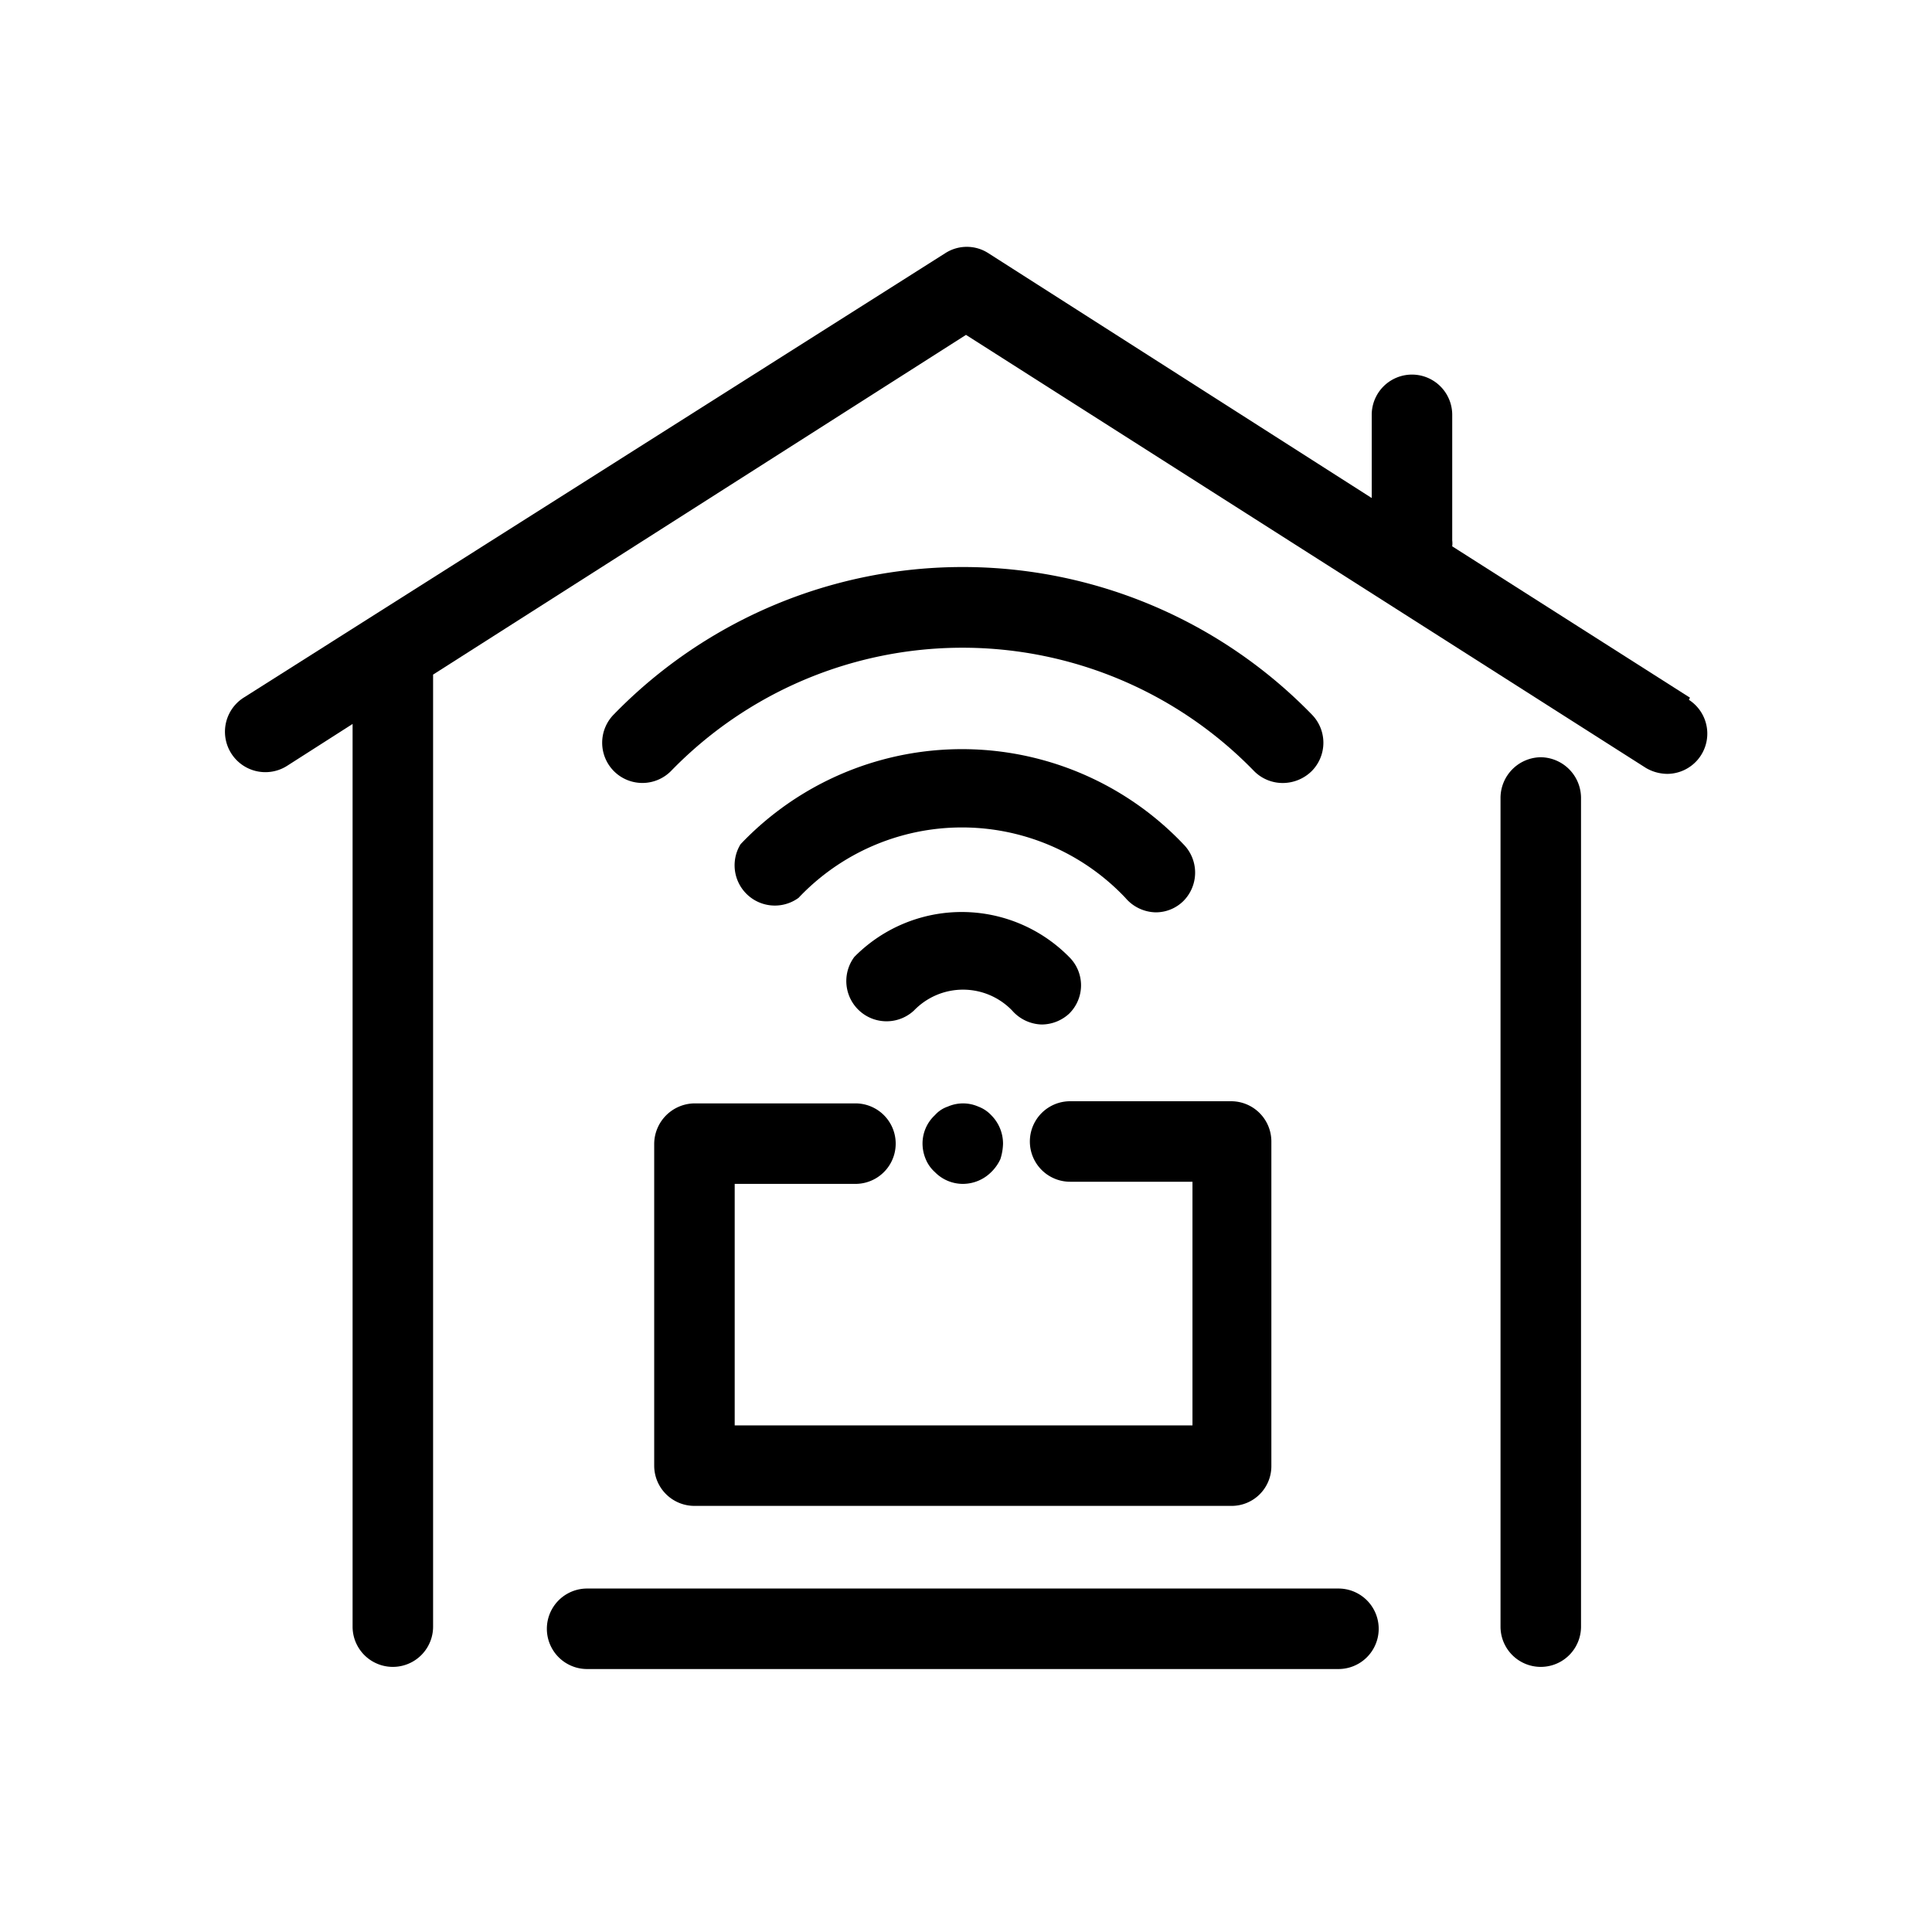 <svg data-name="Layer 1" xmlns="http://www.w3.org/2000/svg" viewBox="0 0 36 36"><title>Icon-Red_Hat-Remote_Associate-A-Black-RGB</title><path d="M31.49 13l-4.43-2.82a.43.43 0 0 0 0-.11V7.73a.75.75 0 0 0-1.5 0v1.55l-7.14-4.56a.74.74 0 0 0-.81 0L4.54 13a.75.75 0 0 0 .81 1.27l1.22-.78v16.82a.75.75 0 0 0 1.5 0V12.57L18 6.24l12.67 8.07a.8.8 0 0 0 .4.11.75.75 0 0 0 .4-1.38z"/><path d="M28.71 14.11a.76.76 0 0 0-.75.75v15.45a.75.75 0 0 0 1.5 0V14.86a.76.76 0 0 0-.75-.75zM19.41 19.09a.76.76 0 0 0 .51-.2.74.74 0 0 0 0-1.06 2.81 2.81 0 0 0-4 0 .75.75 0 0 0 1.11 1 1.27 1.27 0 0 1 1.83 0 .76.76 0 0 0 .55.26zM24.44 14.37a.75.75 0 0 0 0-1.06 9.07 9.07 0 0 0-13 0 .75.75 0 0 0 0 1.06.75.75 0 0 0 1.06 0 7.57 7.57 0 0 1 10.87 0 .75.75 0 0 0 .54.22.77.77 0 0 0 .53-.22z"/><path d="M21.53 17a.73.73 0 0 0 .52-.21.75.75 0 0 0 0-1.06 5.69 5.69 0 0 0-8.25 0 .75.75 0 0 0 1.08 1 4.19 4.19 0 0 1 6.09 0 .76.76 0 0 0 .56.27zM24.94 29.6h-14a.75.75 0 1 0 0 1.5h14a.75.75 0 1 0 0-1.5zM12.19 21.31v6a.75.75 0 0 0 .75.75h10a.74.74 0 0 0 .75-.74v-6.05a.75.75 0 0 0-.75-.75h-3a.75.75 0 0 0 0 1.5h2.28v4.54h-8.53v-4.5h2.25a.75.75 0 1 0 0-1.5h-3a.76.76 0 0 0-.75.75z"/><path d="M17.66 20.62a.56.56 0 0 0-.24.16.72.72 0 0 0-.23.53.75.75 0 0 0 .06.29.66.66 0 0 0 .17.24.73.73 0 0 0 .52.22.75.75 0 0 0 .53-.22.81.81 0 0 0 .17-.24 1 1 0 0 0 .05-.29.75.75 0 0 0-.22-.53.63.63 0 0 0-.24-.16.71.71 0 0 0-.57 0z"/></svg>